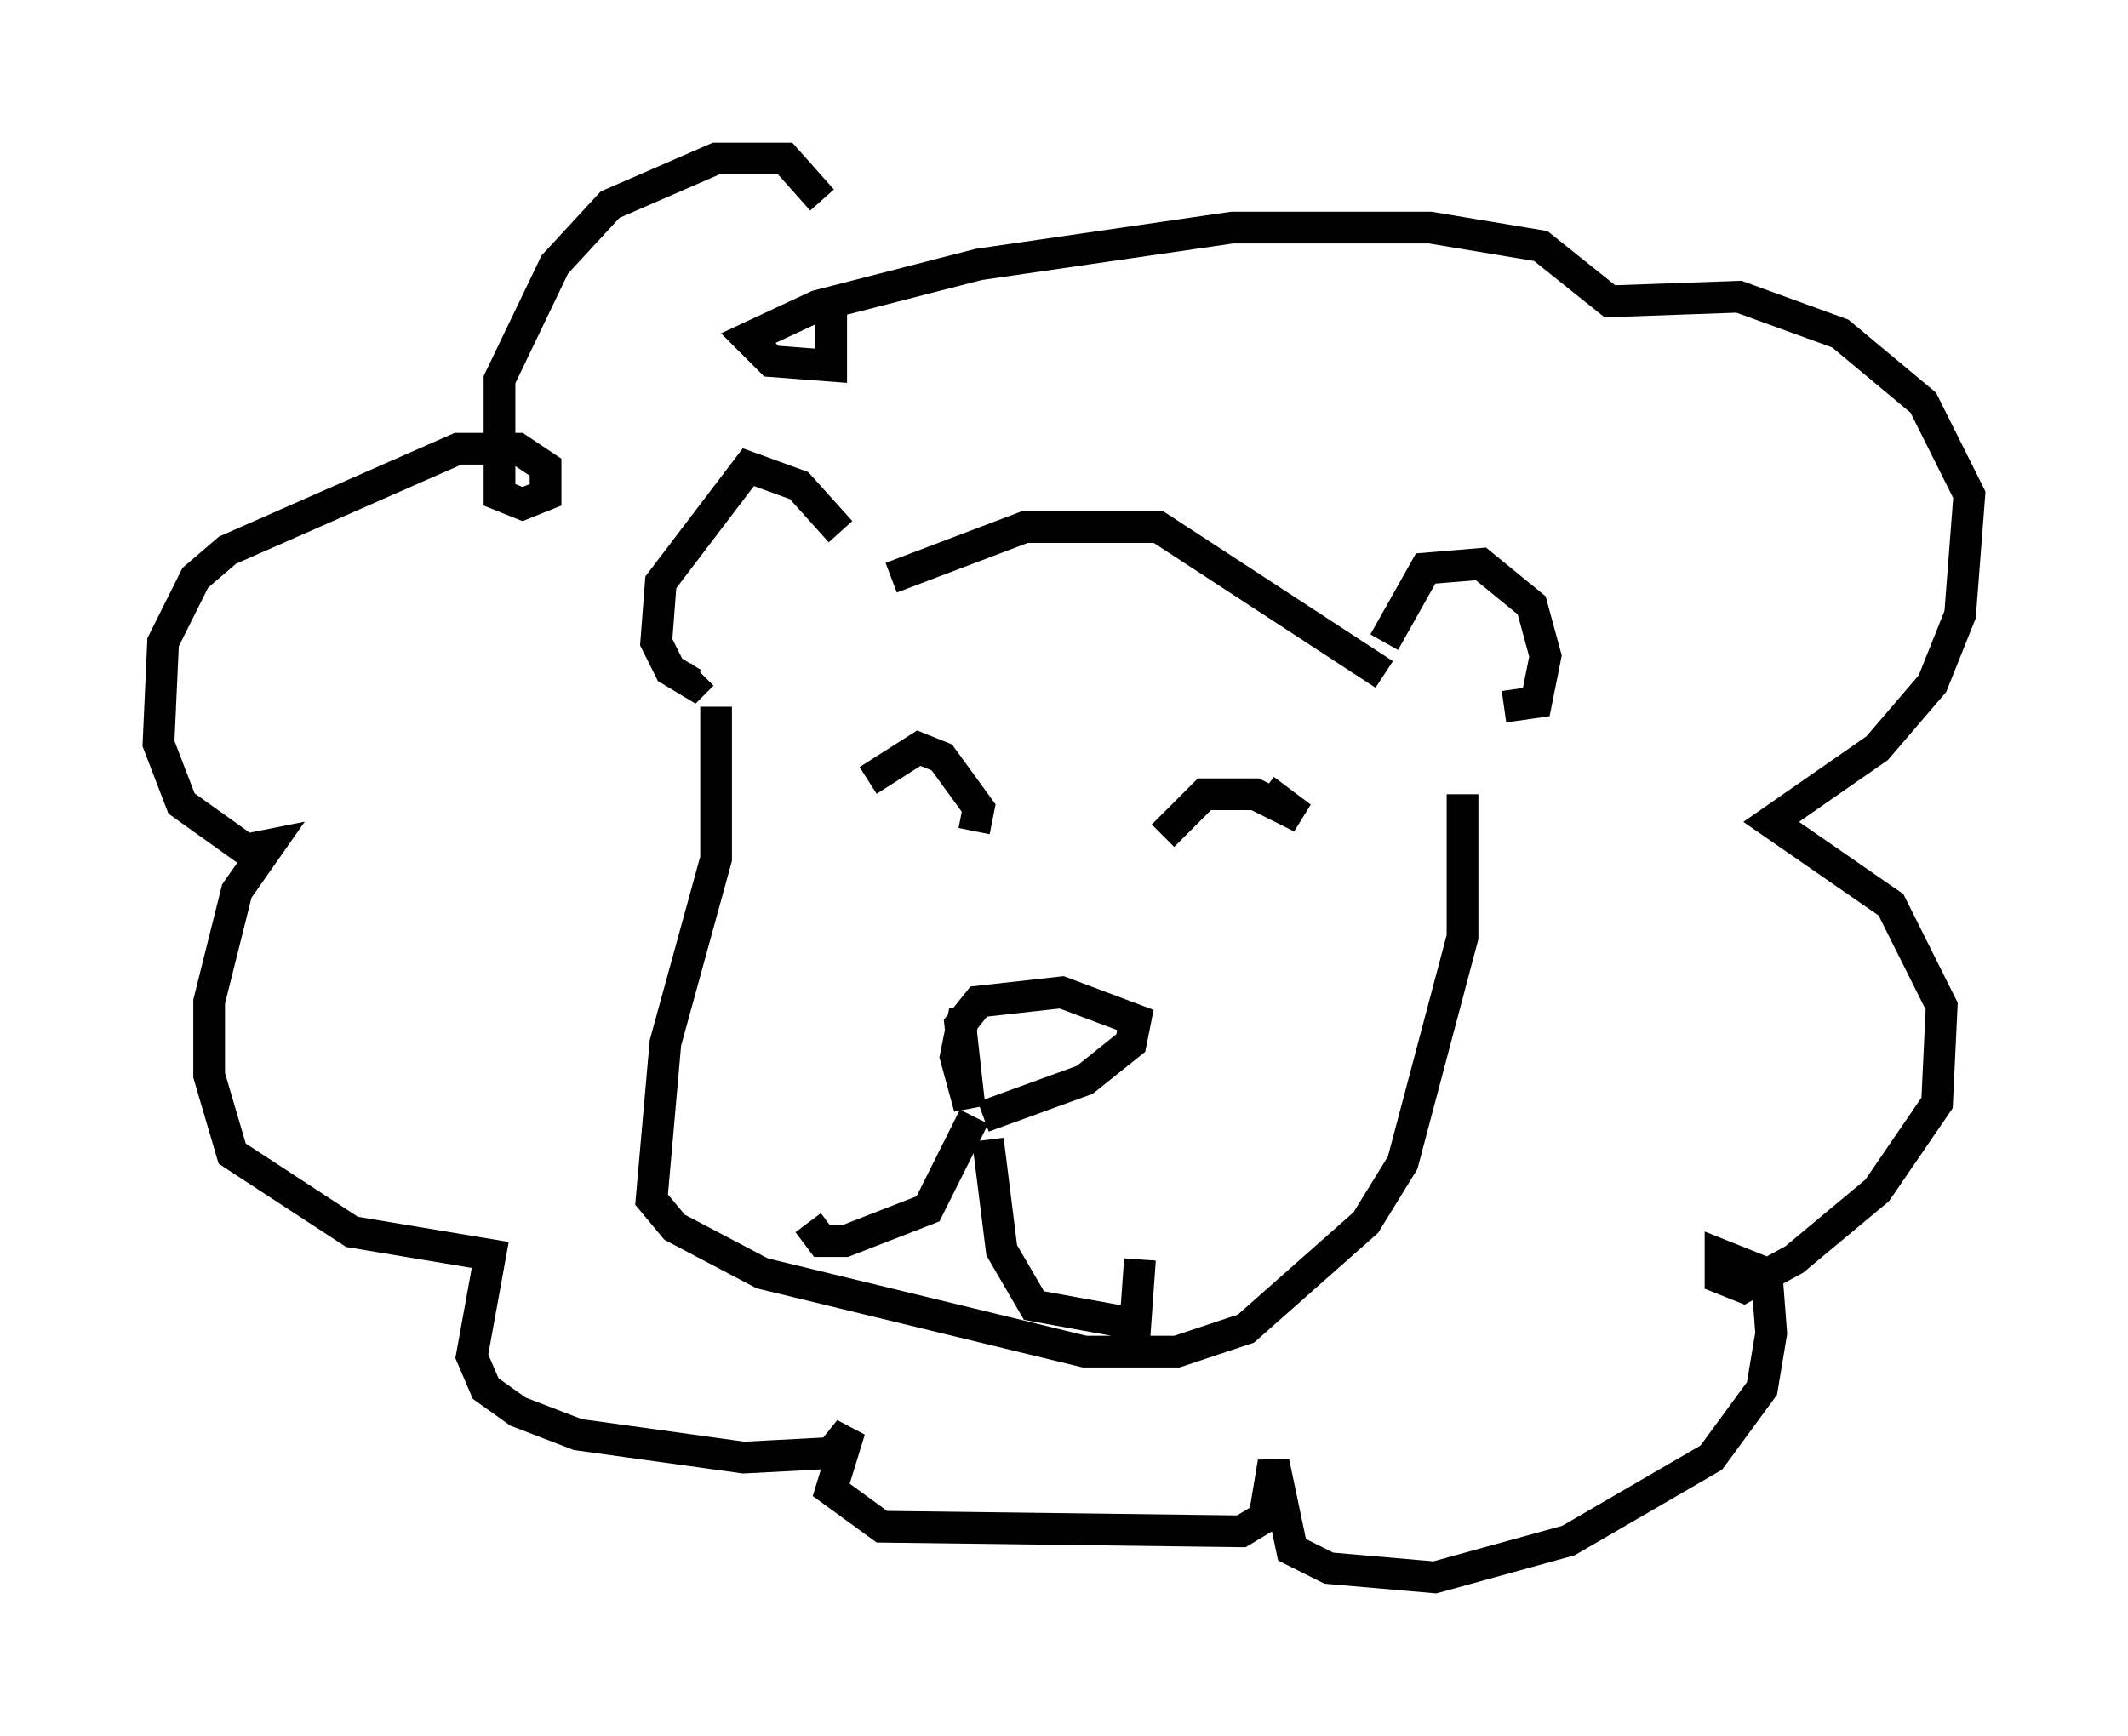 <?xml version="1.0" encoding="utf-8" ?>
<svg baseProfile="full" height="54.737" version="1.1" width="67.084" xmlns="http://www.w3.org/2000/svg" xmlns:ev="http://www.w3.org/2001/xml-events" xmlns:xlink="http://www.w3.org/1999/xlink"><defs /><rect fill="white" height="54.737" width="67.084" x="0" y="0" /><path d="M27.078, 18.218 m-0.581, -1.453 l-1.307, -1.453 -1.598, -0.581 l-2.76, 3.631 -0.145, 1.888 l0.436, 0.872 0.726, 0.436 l0.291, -0.291 m5.955, -3.05 l4.212, -1.598 4.212, 0.0 l7.117, 4.648 m0.0, -1.017 l1.307, -2.324 1.743, -0.145 l1.598, 1.307 0.436, 1.598 l-0.291, 1.453 -1.017, 0.145 m-24.838, 0.0 l0.0, 4.793 -1.598, 5.81 l-0.436, 4.939 0.726, 0.872 l2.76, 1.453 10.168, 2.469 l2.905, 0.0 2.179, -0.726 l3.777, -3.341 1.162, -1.888 l1.888, -7.117 0.0, -4.503 m-15.687, 6.827 l-0.291, 1.453 0.436, 1.598 l-0.291, -2.615 0.581, -0.726 l2.615, -0.291 2.324, 0.872 l-0.145, 0.726 -1.453, 1.162 l-3.196, 1.162 m-0.291, 0.0 l-1.453, 2.905 -2.615, 1.017 l-0.726, 0.0 -0.436, -0.581 m5.665, -2.615 l0.436, 3.486 1.017, 1.743 l3.196, 0.581 0.145, -2.034 m-8.57, -15.106 l1.598, -1.017 0.726, 0.291 l1.162, 1.598 -0.145, 0.726 m5.955, 0.145 l1.307, -1.307 1.598, 0.0 l1.453, 0.726 -1.162, -0.872 m-13.944, -18.592 l-1.162, -1.307 -2.179, 0.0 l-3.341, 1.453 -1.743, 1.888 l-1.743, 3.631 0.0, 3.631 l0.726, 0.291 0.726, -0.291 l0.0, -0.872 -0.872, -0.581 l-1.888, 0.0 -7.263, 3.196 l-1.017, 0.872 -1.017, 2.034 l-0.145, 3.196 0.726, 1.888 l2.034, 1.453 0.726, -0.145 l-1.017, 1.453 -0.872, 3.486 l0.0, 2.324 0.726, 2.469 l3.777, 2.469 4.358, 0.726 l-0.581, 3.196 0.436, 1.017 l1.017, 0.726 1.888, 0.726 l5.229, 0.726 2.76, -0.145 l0.581, -0.726 -0.581, 1.888 l1.598, 1.162 11.33, 0.145 l0.726, -0.436 0.291, -1.743 l0.581, 2.76 1.162, 0.581 l3.341, 0.291 4.212, -1.162 l4.503, -2.615 1.598, -2.179 l0.291, -1.743 -0.145, -1.888 l-1.453, -0.581 0.0, 0.726 l0.726, 0.291 1.598, -0.872 l2.615, -2.179 1.888, -2.76 l0.145, -3.05 -1.598, -3.196 l-3.777, -2.615 3.341, -2.324 l1.743, -2.034 0.872, -2.179 l0.291, -3.777 -1.453, -2.905 l-2.615, -2.179 -3.196, -1.162 l-4.067, 0.145 -2.179, -1.743 l-3.486, -0.581 -6.246, 0.0 l-7.989, 1.162 -5.084, 1.307 l-2.179, 1.017 0.726, 0.726 l1.888, 0.145 0.0, -2.324 " fill="none" stroke="black" stroke-width="1" /></svg>
